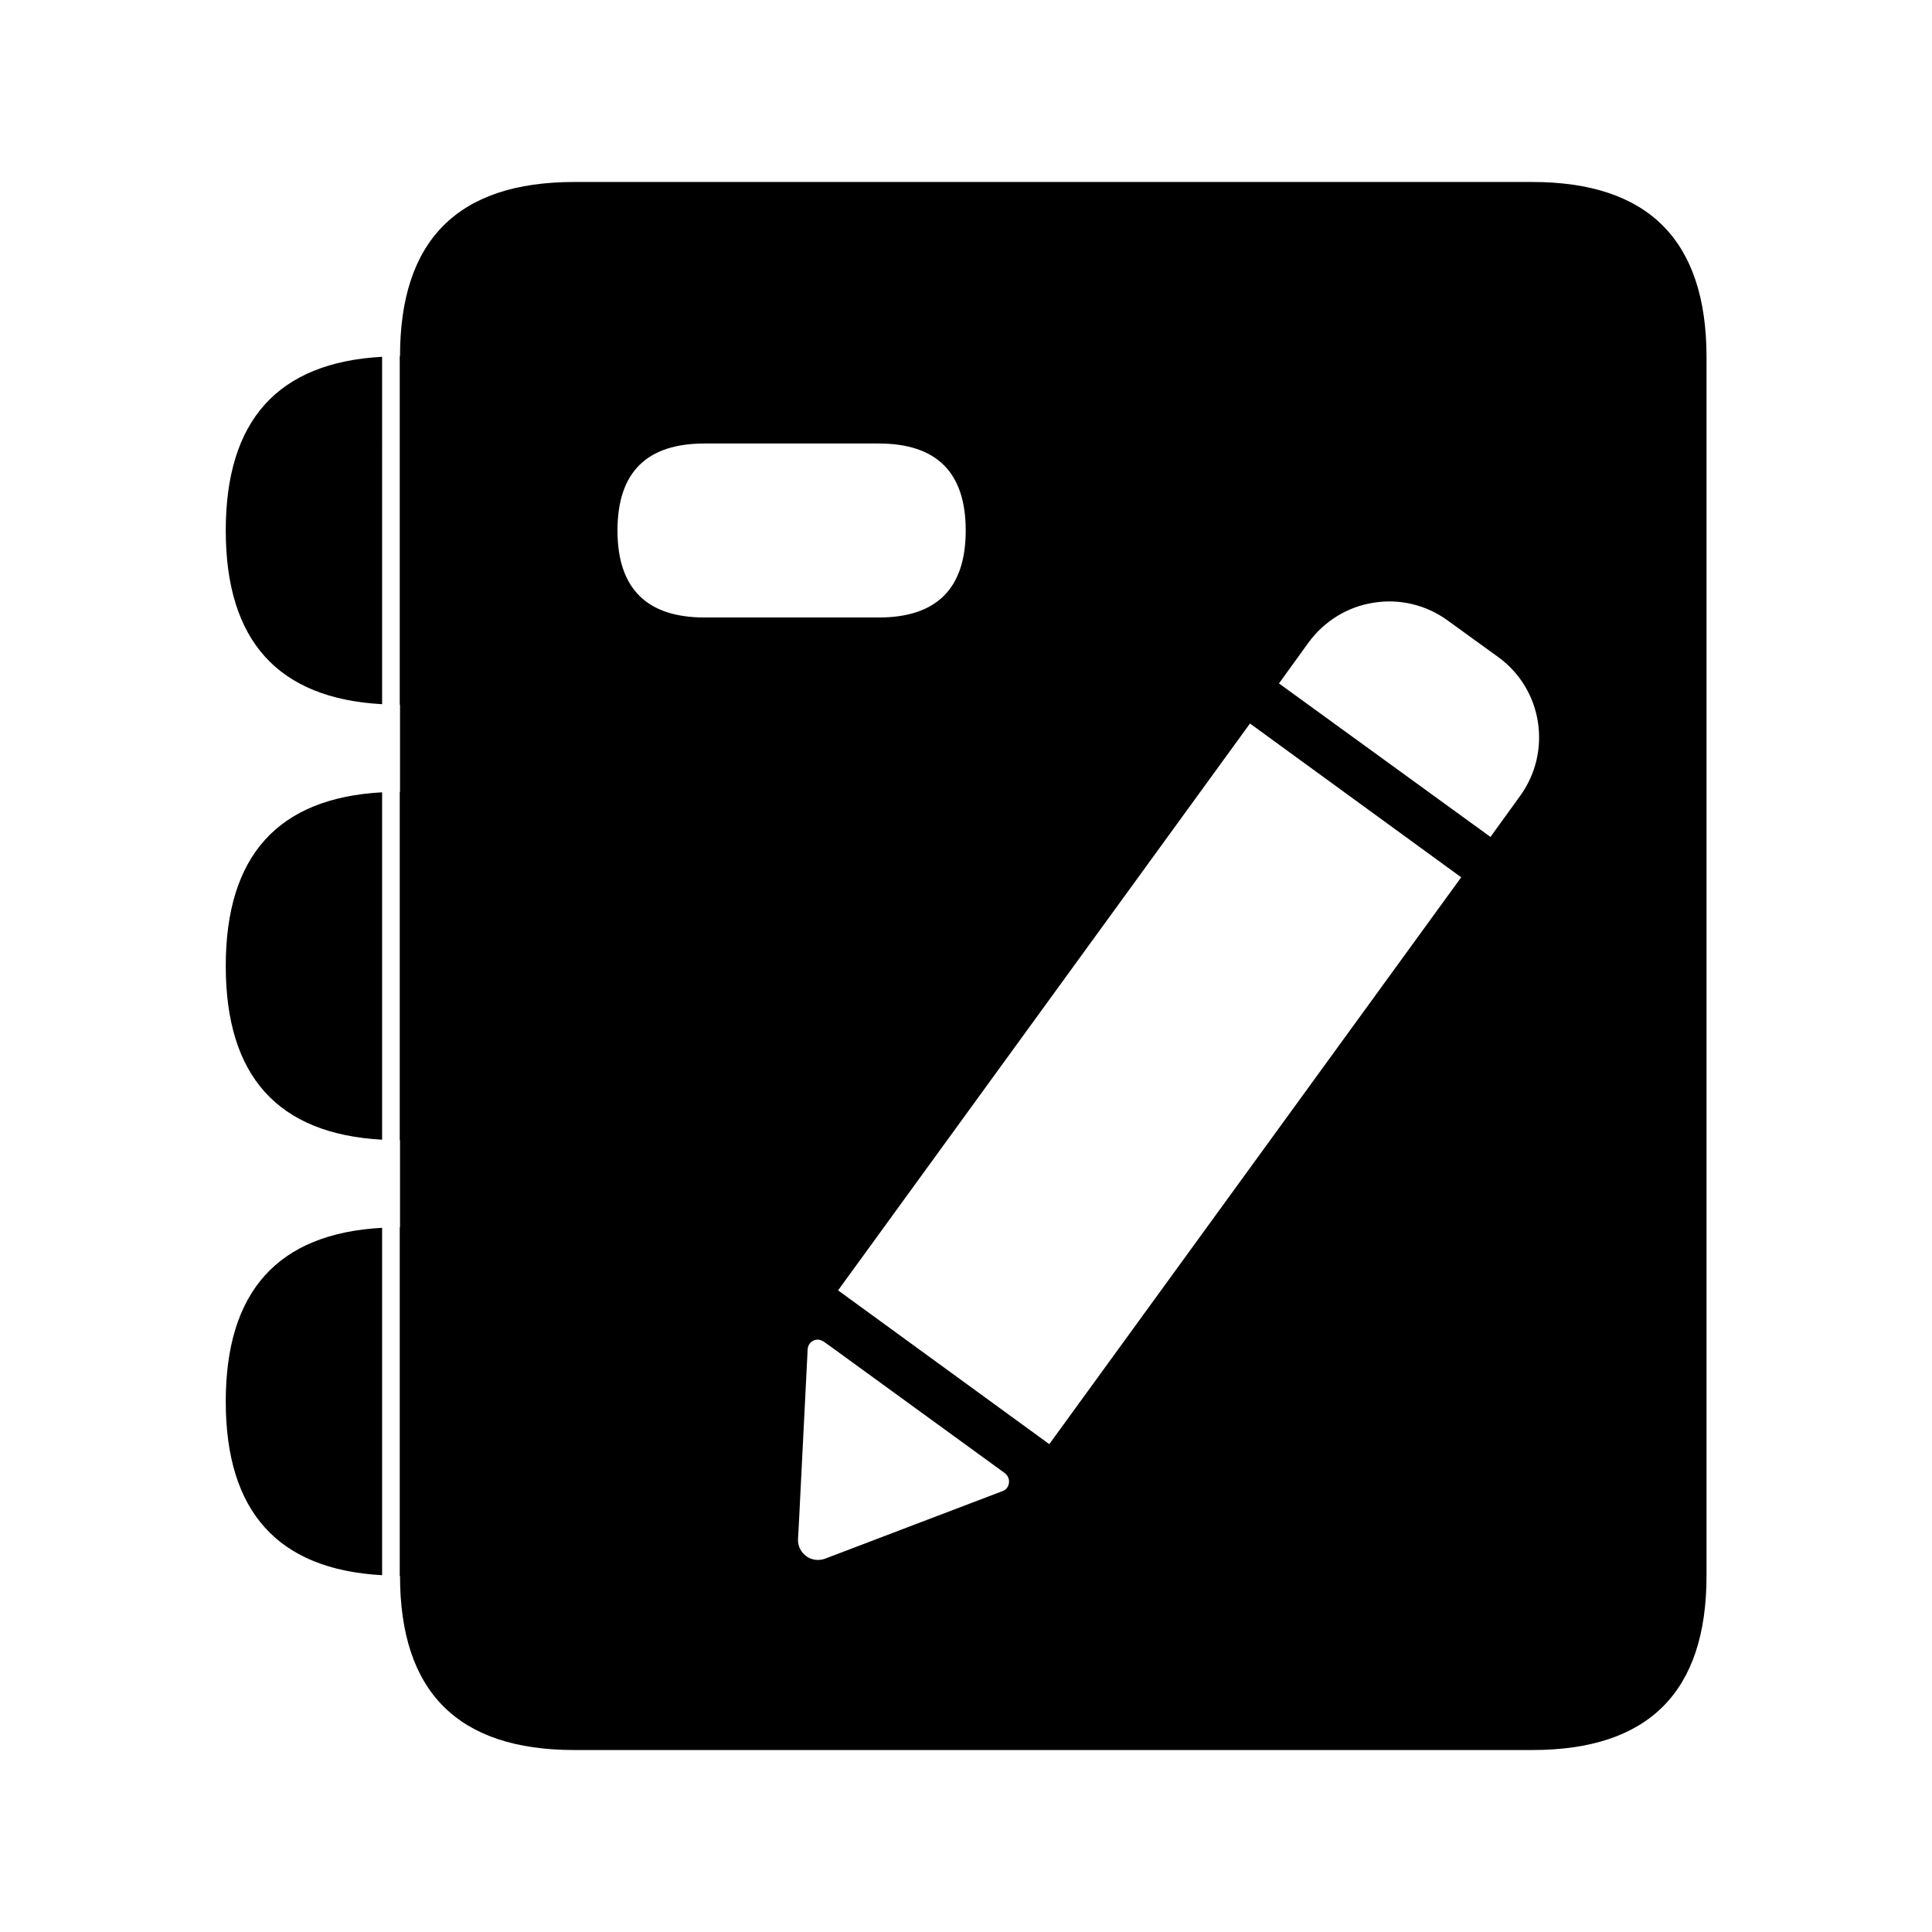 <?xml version="1.0" standalone="no"?><!DOCTYPE svg PUBLIC "-//W3C//DTD SVG 1.1//EN" "http://www.w3.org/Graphics/SVG/1.1/DTD/svg11.dtd"><svg t="1710675461664" class="icon" viewBox="0 0 1024 1024" version="1.1" xmlns="http://www.w3.org/2000/svg" p-id="1321" xmlns:xlink="http://www.w3.org/1999/xlink" width="32" height="32"><path d="M119.656 512c0 58.309 27.573 89.046 82.868 92.059V419.941c-55.296 3.013-82.868 33.75-82.868 92.059zM812.134 96.453h-507.757c-61.624 0-92.36 30.737-92.36 92.36h-0.151v184.721h0.151v46.105h-0.151v184.721h0.151v46.105h-0.151v184.721h0.151c0 61.624 30.737 92.36 92.36 92.36h507.757c61.624 0 92.36-30.737 92.36-92.36v-646.373c-0.151-61.473-30.887-92.36-92.36-92.36zM327.279 281.174c0-30.737 15.368-46.105 46.105-46.105H465.744c30.737 0 46.105 15.368 46.105 46.105 0 30.737-15.368 46.105-46.105 46.105H373.384c-30.586 0-46.105-15.368-46.105-46.105z m207.472 504.894c-0.301 1.959-1.507 3.616-3.315 4.219l-94.169 35.859c-3.315 1.205-7.081 0.753-9.944-1.356-2.863-2.109-4.52-5.424-4.369-9.04l0.452-7.835 4.671-92.812c0.151-1.959 1.205-3.616 3.013-4.52 1.808-0.904 3.767-0.603 5.424 0.452l3.616 2.561 92.662 67.349c1.507 1.356 2.26 3.164 1.959 5.123z m239.715-321.077L556.146 765.426 444.199 683.914l218.32-300.435 111.948 81.512z m31.189-43.092l-15.67 21.696-112.098-81.362 15.67-21.696c8.287-11.3 20.642-18.984 34.503-21.094 13.862-2.26 28.025 1.205 39.325 9.492l26.669 19.286c23.504 17.026 28.778 50.022 11.602 73.677zM119.656 742.826c0 58.309 27.573 89.046 82.868 92.059V650.767c-55.296 3.013-82.868 33.75-82.868 92.059zM119.656 281.174c0 58.309 27.573 89.046 82.868 92.059V189.115c-55.296 3.013-82.868 33.75-82.868 92.059z" p-id="1322"></path></svg>
